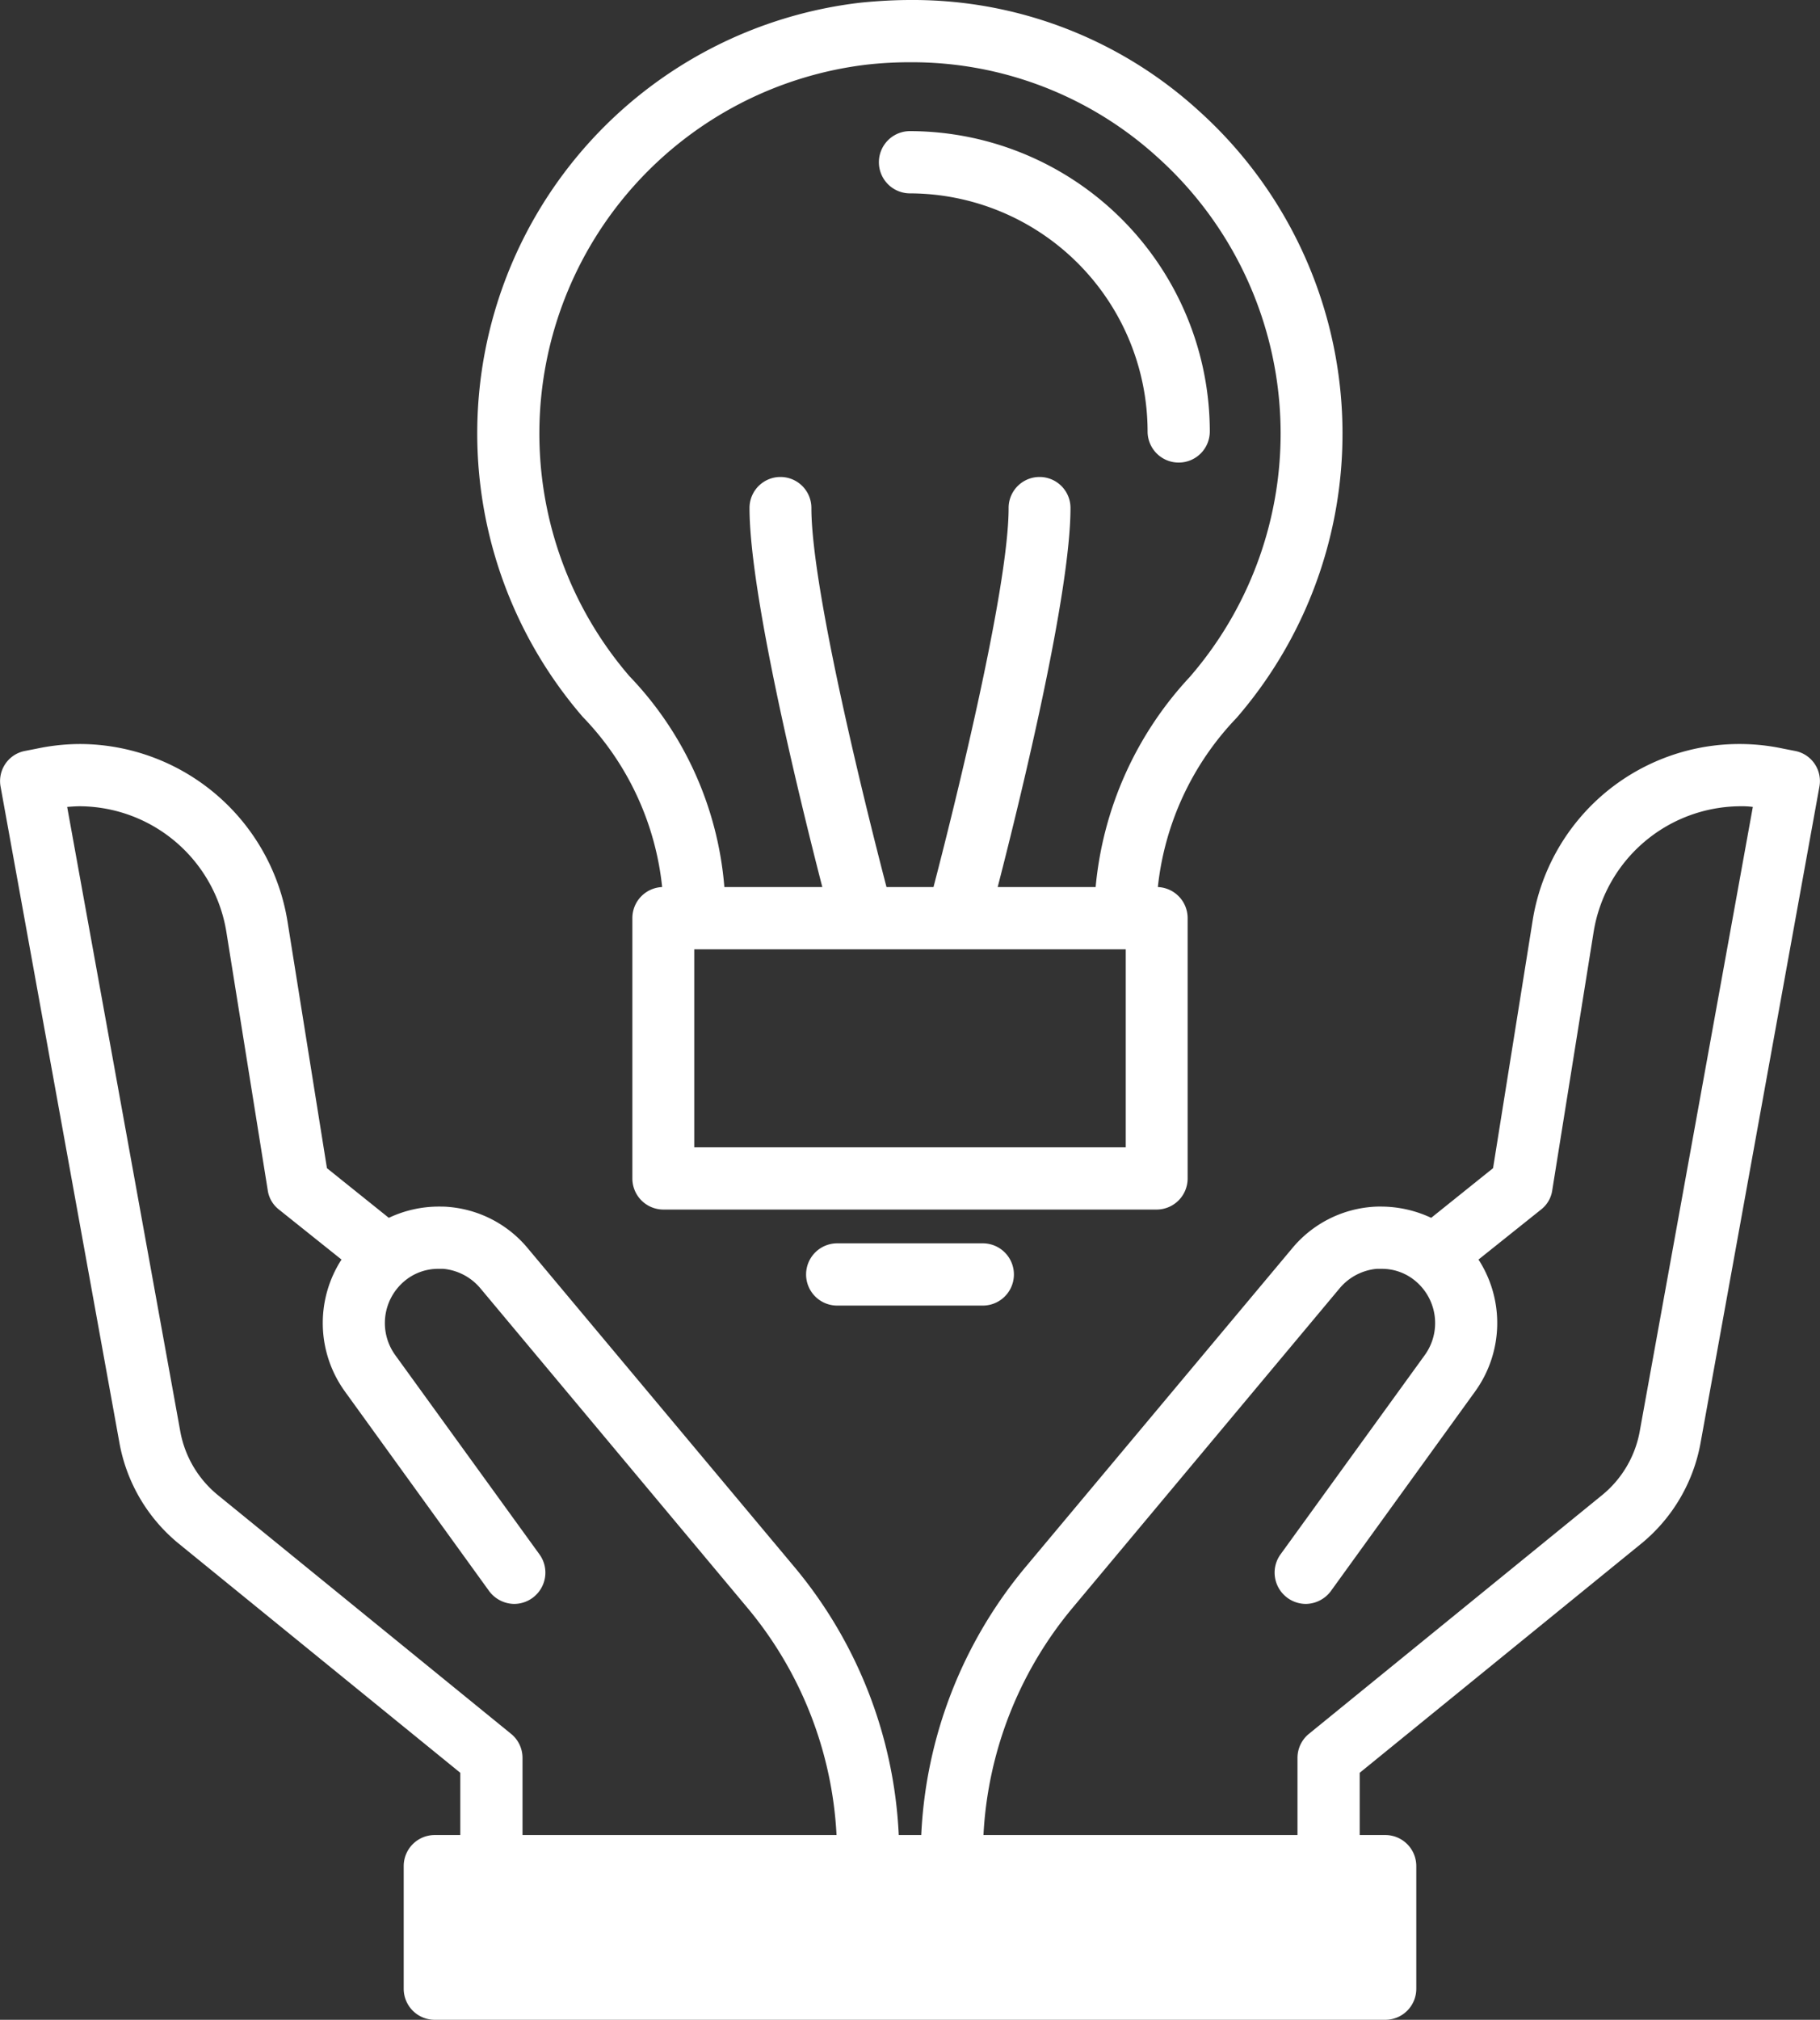 <svg xmlns="http://www.w3.org/2000/svg" width="55" height="61" viewBox="0 0 55 61"><rect x="0" y="0" width="55" height="61" fill="#333333" stroke="none"/><defs><style>.cls-1{fill:#fff;fill-rule:evenodd}</style></defs><path id="icon_6" data-name="icon 6" class="cls-1" d="M1347.3 1417.43a.94.94 0 0 1 0-1.88h4.4a.94.94 0 0 1 0 1.88h-4.4zm-5.25-2.9a.939.939 0 0 1-.94-.94v-7.86a.938.938 0 0 1 .9-.94 8.681 8.681 0 0 0-2.4-5.14 13.094 13.094 0 0 1 8.4-21.57c.5-.05 1.01-.08 1.51-.08a12.818 12.818 0 0 1 8.7 3.34 13.114 13.114 0 0 1 1.15 18.34 8.711 8.711 0 0 0-2.38 5.11.938.938 0 0 1 .9.94v7.86a.939.939 0 0 1-.94.94h-14.9zm13.97-1.88v-5.98h-13.04v5.98h13.04zm-.91-7.86a10.738 10.738 0 0 1 2.84-6.34 11.217 11.217 0 0 0-.98-15.71 11.024 11.024 0 0 0-7.45-2.86 11.622 11.622 0 0 0-1.31.07 11.222 11.222 0 0 0-7.19 18.47 10.4 10.4 0 0 1 2.87 6.37h2.96c-.75-2.91-2.2-8.9-2.2-11.45a.935.935 0 1 1 1.87 0c0 2.53 1.75 9.46 2.27 11.45h1.42c.52-1.99 2.27-8.93 2.27-11.45a.935.935 0 1 1 1.87 0c0 2.55-1.45 8.54-2.2 11.45h2.96zm2.51-12.82a.939.939 0 0 1-.94-.94 7.2 7.2 0 0 0-7.18-7.19.94.94 0 1 1 0-1.88 9.08 9.08 0 0 1 9.06 9.07.939.939 0 0 1-.94.94zm-22.49 47.03a.937.937 0 0 1-.93-.94v-3.7a.937.937 0 0 1 .93-.94h.78v-1.88l-8.52-6.93a5.1 5.1 0 0 1-1.78-3.03l-3.59-19.81a.926.926 0 0 1 .73-1.09l.36-.07a6.406 6.406 0 0 1 1.31-.14 6.372 6.372 0 0 1 6.27 5.37l1.19 7.44 1.87 1.5a3.537 3.537 0 0 1 1.5-.34c.1 0 .2 0 .3.01a3.485 3.485 0 0 1 2.4 1.25l8.07 9.64a13.6 13.6 0 0 1 3.14 8.08h.68a13.6 13.6 0 0 1 3.14-8.08l8.07-9.64a3.485 3.485 0 0 1 2.4-1.25 2.81 2.81 0 0 1 .29-.01 3.582 3.582 0 0 1 1.51.34l1.87-1.5 1.19-7.44a6.329 6.329 0 0 1 7.58-5.23l.36.07a.926.926 0 0 1 .73 1.09l-3.59 19.81a5.1 5.1 0 0 1-1.78 3.03l-8.52 6.93v1.88h.78a.937.937 0 0 1 .93.94v3.7a.937.937 0 0 1-.93.94h-28.74zm26.08-5.58v-2.33a.934.934 0 0 1 .35-.73l8.86-7.21a3.227 3.227 0 0 0 1.13-1.91l3.42-18.87a2.549 2.549 0 0 0-.39-.02 4.514 4.514 0 0 0-4.42 3.79l-1.25 7.8a.9.9 0 0 1-.34.59l-1.89 1.51a3.529 3.529 0 0 1-.1 3.98l-4.36 6.03a.957.957 0 0 1-.76.39.947.947 0 0 1-.93-.8.938.938 0 0 1 .17-.7l4.36-6.02a1.652 1.652 0 0 0-.26-2.21 1.572 1.572 0 0 0-1.05-.39h-.15a1.663 1.663 0 0 0-1.11.58l-8.07 9.65a11.634 11.634 0 0 0-2.7 6.87h9.49zm-13.93 0a11.634 11.634 0 0 0-2.7-6.87l-8.07-9.65a1.663 1.663 0 0 0-1.11-.58h-.14a1.579 1.579 0 0 0-1.06.39 1.652 1.652 0 0 0-.26 2.21l4.36 6.02a.938.938 0 0 1 .17.7.947.947 0 0 1-.93.8.957.957 0 0 1-.76-.39l-4.36-6.03a3.529 3.529 0 0 1-.1-3.98l-1.89-1.51a.9.9 0 0 1-.34-.59l-1.25-7.8a4.514 4.514 0 0 0-4.42-3.79c-.13 0-.26.01-.39.02l3.42 18.87a3.227 3.227 0 0 0 1.13 1.91l8.86 7.21a.934.934 0 0 1 .35.73v2.33h9.49z" transform="translate(-1322 -1378)"/></svg>